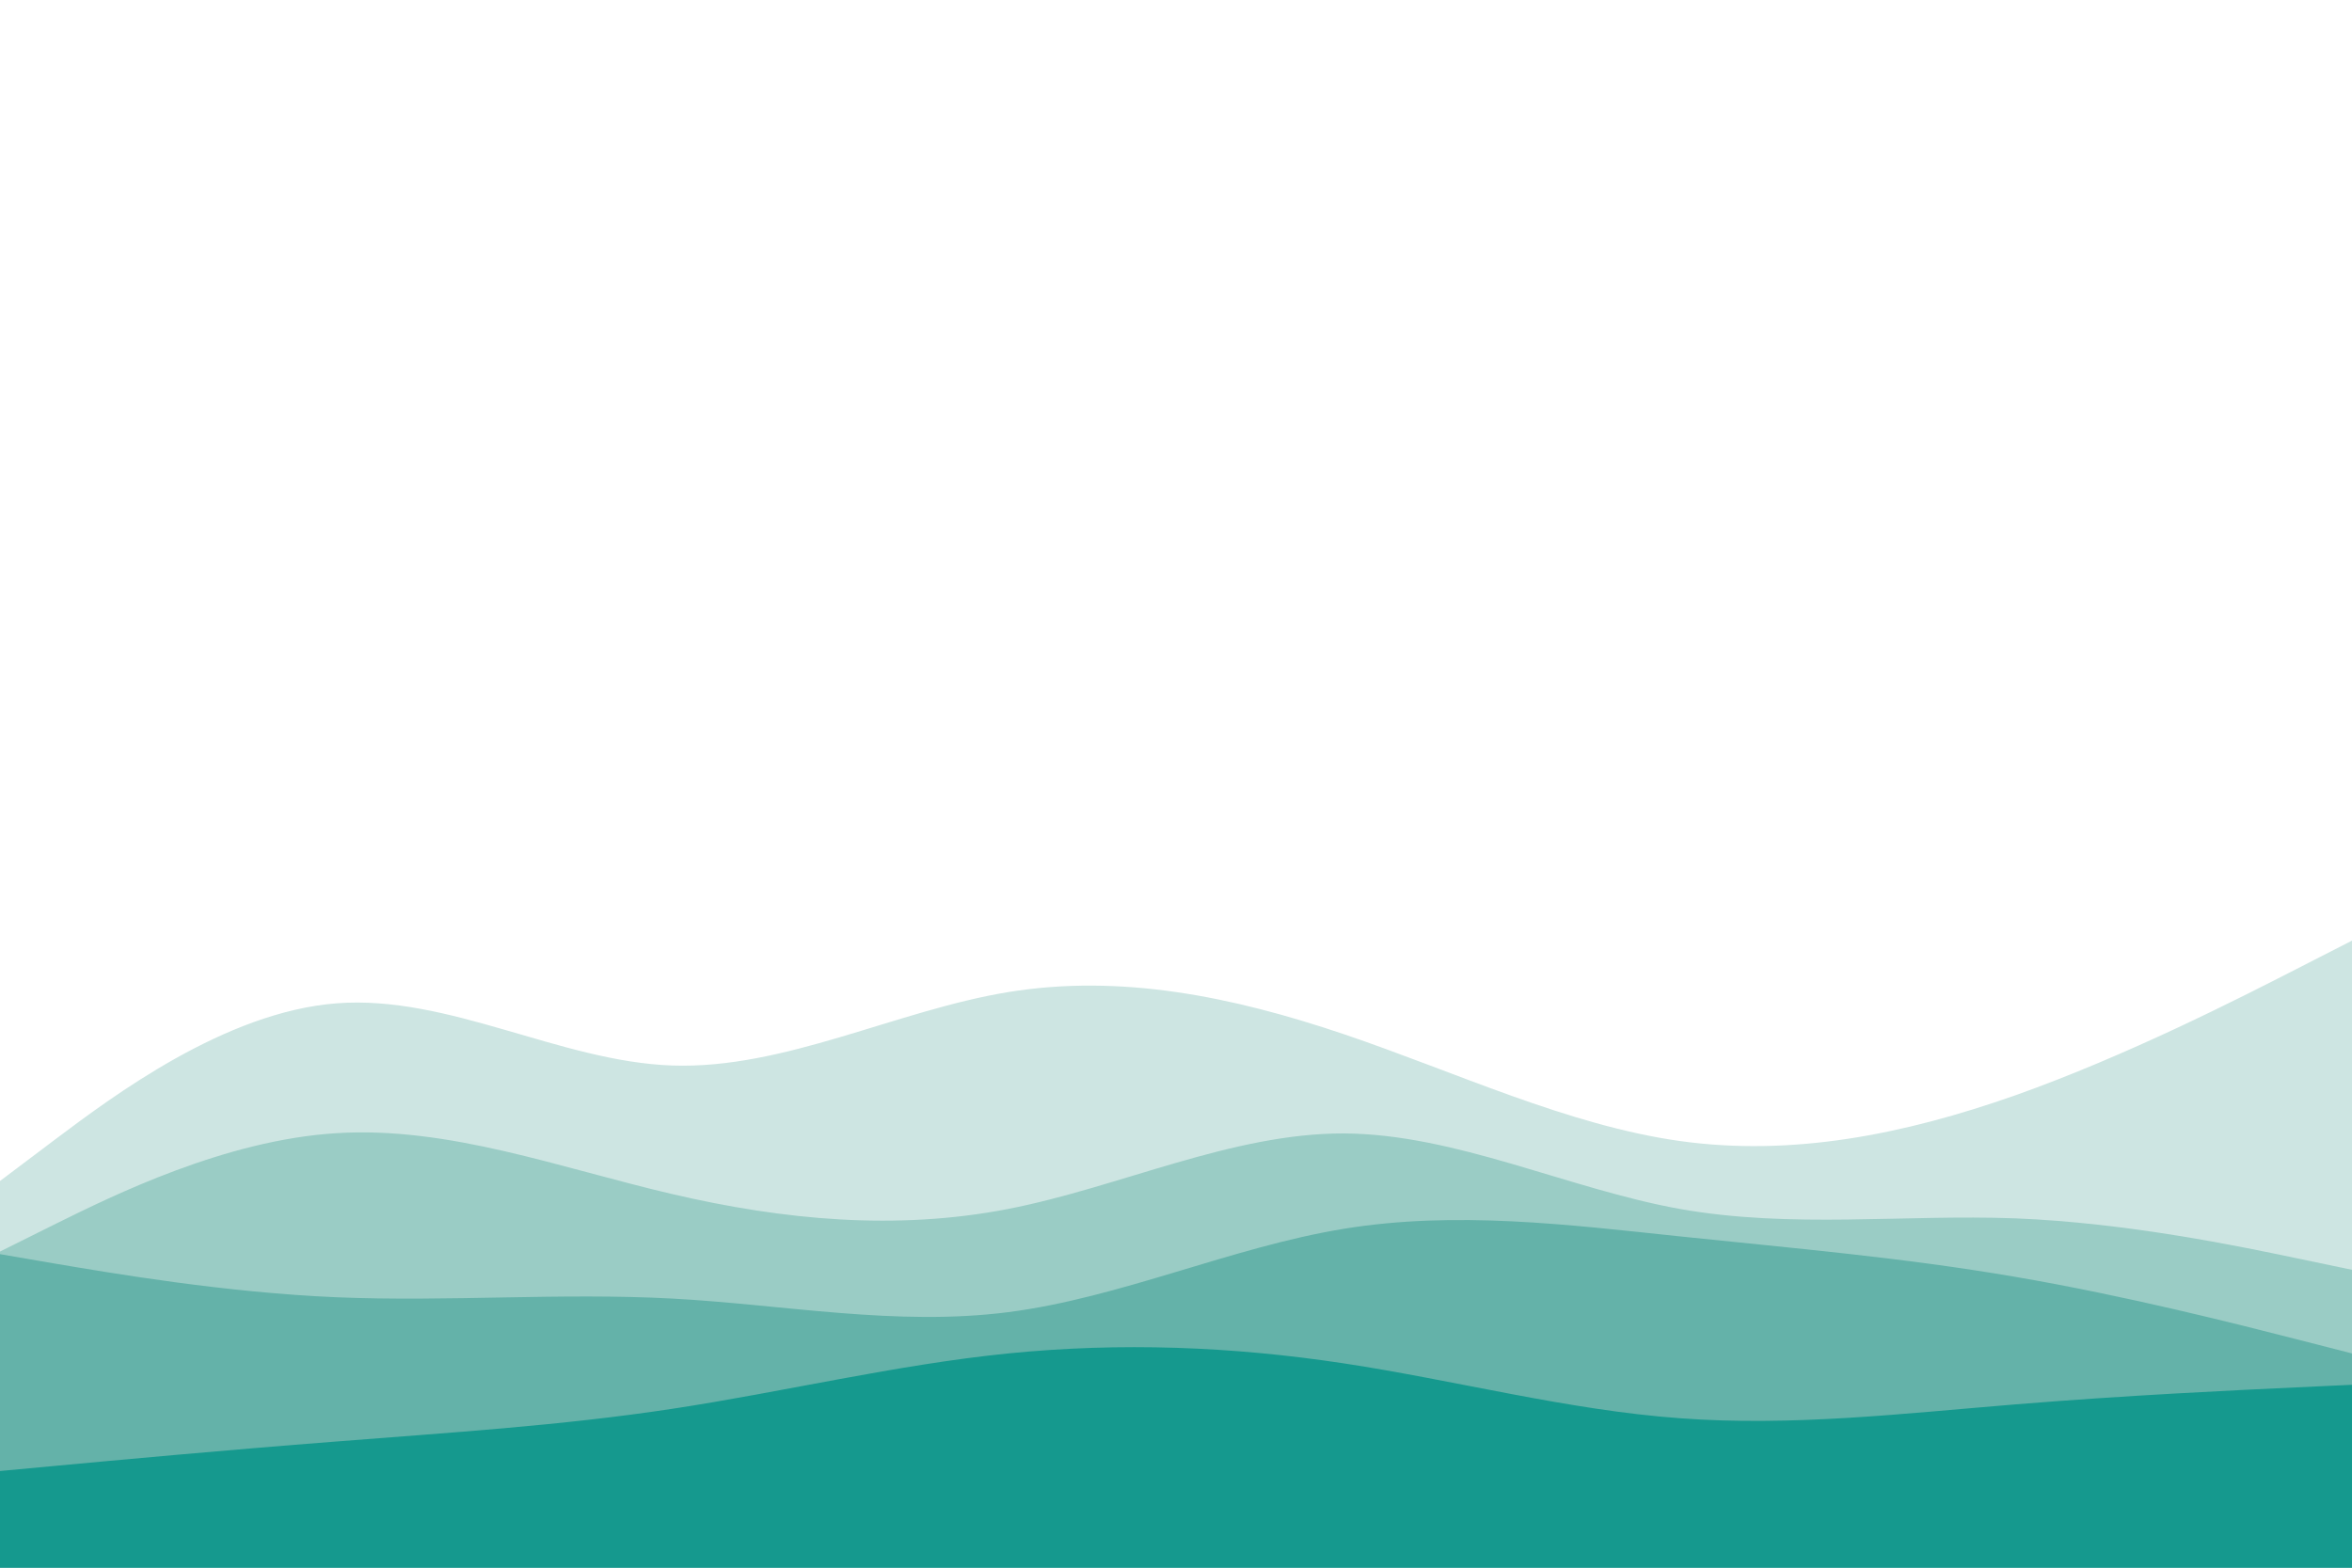 <svg id="visual" viewBox="0 0 900 600" width="900" height="600" xmlns="http://www.w3.org/2000/svg" xmlns:xlink="http://www.w3.org/1999/xlink" version="1.1"><rect x="0" y="0" width="900" height="600" fill="#ffffff"></rect><path d="M0 374L21.5 373.2C43 372.3 86 370.7 128.8 371.5C171.7 372.3 214.3 375.7 257.2 378.3C300 381 343 383 385.8 376C428.7 369 471.3 353 514.2 358.2C557 363.3 600 389.7 642.8 388.3C685.7 387 728.3 358 771.2 358.2C814 358.3 857 387.7 878.5 402.3L900 417L900 601L878.5 601C857 601 814 601 771.2 601C728.3 601 685.7 601 642.8 601C600 601 557 601 514.2 601C471.3 601 428.7 601 385.8 601C343 601 300 601 257.2 601C214.3 601 171.7 601 128.8 601C86 601 43 601 21.5 601L0 601Z" fill="#ffffff"></path><path d="M0 452L21.5 435.8C43 419.7 86 387.3 128.8 384C171.7 380.7 214.3 406.3 257.2 407.8C300 409.3 343 386.7 385.8 379.7C428.7 372.7 471.3 381.3 514.2 395.8C557 410.3 600 430.7 642.8 436.7C685.7 442.7 728.3 434.3 771.2 419.2C814 404 857 382 878.5 371L900 360L900 601L878.5 601C857 601 814 601 771.2 601C728.3 601 685.7 601 642.8 601C600 601 557 601 514.2 601C471.3 601 428.7 601 385.8 601C343 601 300 601 257.2 601C214.3 601 171.7 601 128.8 601C86 601 43 601 21.5 601L0 601Z" fill="#cde5e2"></path><path d="M0 479L21.5 468.3C43 457.7 86 436.3 128.8 433.7C171.7 431 214.3 447 257.2 457C300 467 343 471 385.8 462.7C428.7 454.3 471.3 433.7 514.2 433.8C557 434 600 455 642.8 462.7C685.7 470.3 728.3 464.7 771.2 466.3C814 468 857 477 878.5 481.5L900 486L900 601L878.5 601C857 601 814 601 771.2 601C728.3 601 685.7 601 642.8 601C600 601 557 601 514.2 601C471.3 601 428.7 601 385.8 601C343 601 300 601 257.2 601C214.3 601 171.7 601 128.8 601C86 601 43 601 21.5 601L0 601Z" fill="#9accc5"></path><path d="M0 480L21.5 483.7C43 487.3 86 494.7 128.8 496.5C171.7 498.3 214.3 494.7 257.2 497C300 499.3 343 507.7 385.8 502.2C428.7 496.7 471.3 477.3 514.2 470.3C557 463.3 600 468.7 642.8 473.2C685.7 477.7 728.3 481.3 771.2 488.7C814 496 857 507 878.5 512.5L900 518L900 601L878.5 601C857 601 814 601 771.2 601C728.3 601 685.7 601 642.8 601C600 601 557 601 514.2 601C471.3 601 428.7 601 385.8 601C343 601 300 601 257.2 601C214.3 601 171.7 601 128.8 601C86 601 43 601 21.5 601L0 601Z" fill="#64b2a9"></path><path d="M0 563L21.5 561C43 559 86 555 128.8 551.7C171.7 548.3 214.3 545.7 257.2 539.2C300 532.7 343 522.3 385.8 518C428.7 513.7 471.3 515.3 514.2 521.8C557 528.3 600 539.7 642.8 542.8C685.7 546 728.3 541 771.2 537.5C814 534 857 532 878.5 531L900 530L900 601L878.5 601C857 601 814 601 771.2 601C728.3 601 685.7 601 642.8 601C600 601 557 601 514.2 601C471.3 601 428.7 601 385.8 601C343 601 300 601 257.2 601C214.3 601 171.7 601 128.8 601C86 601 43 601 21.5 601L0 601Z" fill="#15998e"></path></svg>